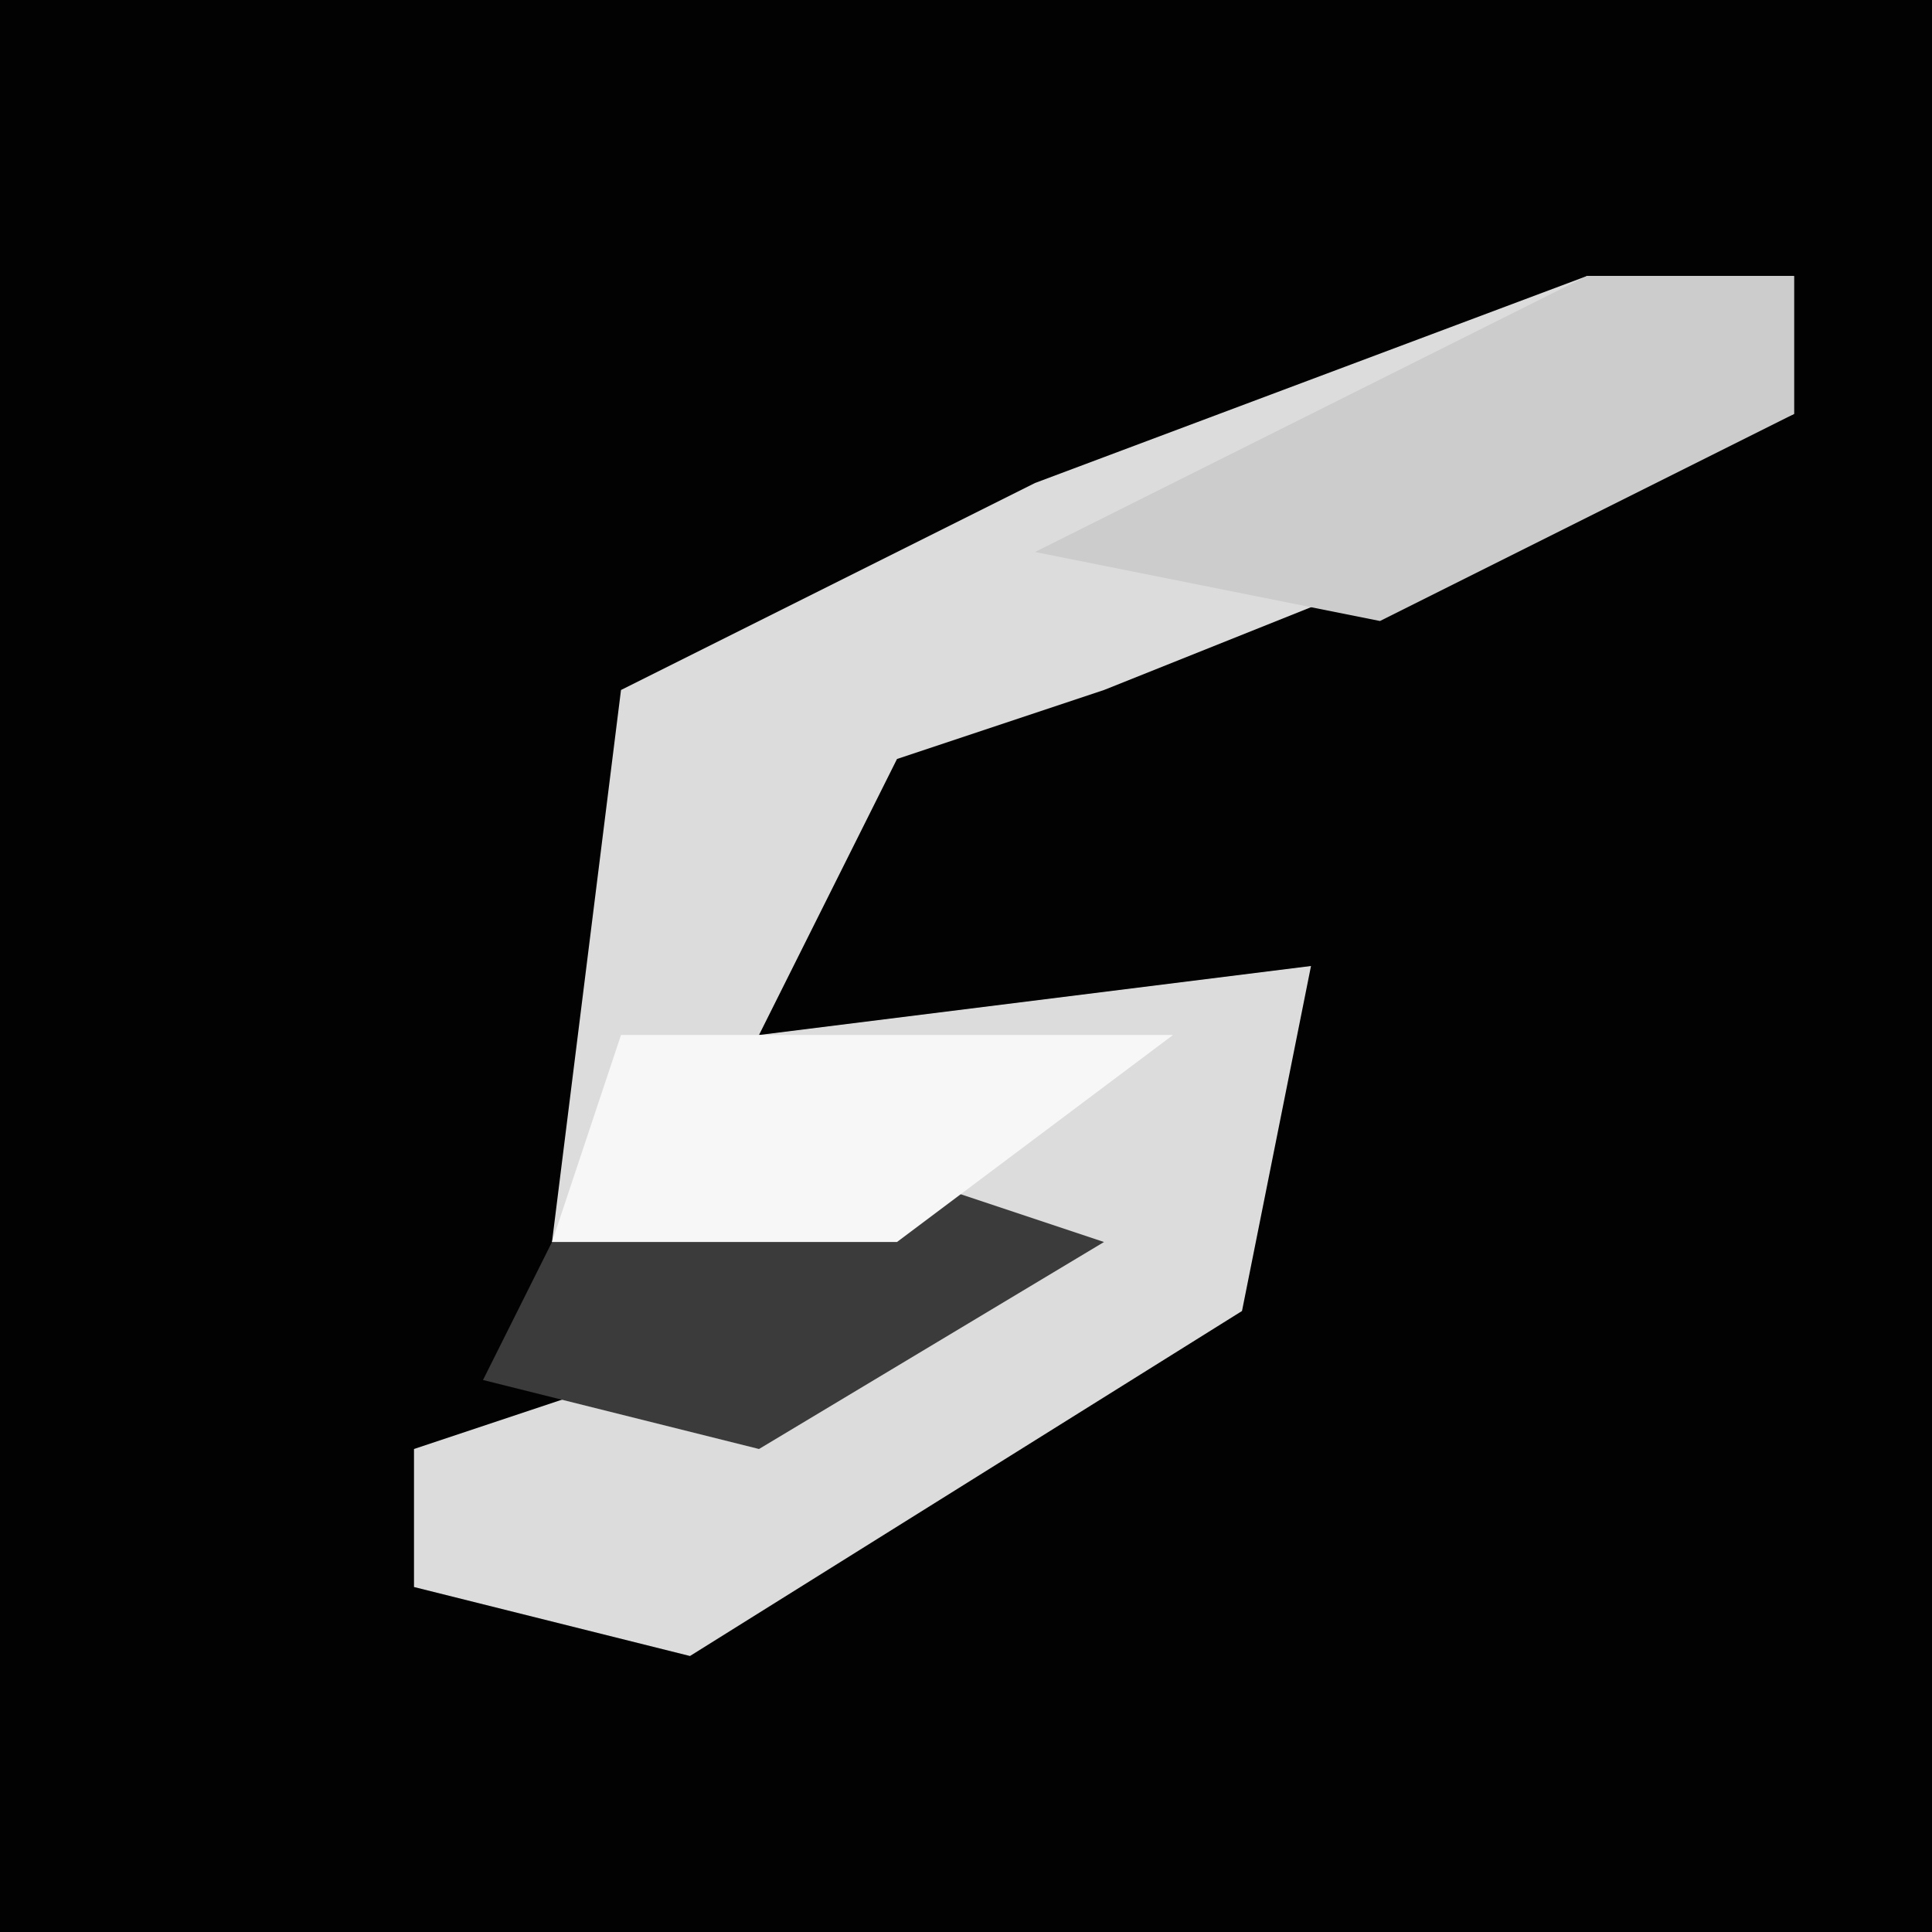 <?xml version="1.0" encoding="UTF-8"?>
<svg version="1.1" xmlns="http://www.w3.org/2000/svg" width="28" height="28">
<path d="M0,0 L28,0 L28,28 L0,28 Z " fill="#020202" transform="translate(0,0)"/>
<path d="M0,0 L3,0 L3,2 L-7,6 L-10,7 L-12,11 L-4,10 L-5,15 L-13,20 L-17,19 L-17,17 L-8,14 L-15,14 L-14,6 L-8,3 Z " fill="#DCDCDC" transform="translate(23,4)"/>
<path d="M0,0 L3,0 L3,2 L-3,5 L-8,4 L-4,2 Z " fill="#CCCCCC" transform="translate(23,4)"/>
<path d="M0,0 L3,1 L-2,4 L-6,3 L-5,1 Z " fill="#3B3B3B" transform="translate(13,17)"/>
<path d="M0,0 L8,0 L4,3 L-1,3 Z " fill="#F7F7F7" transform="translate(9,15)"/>
</svg>
